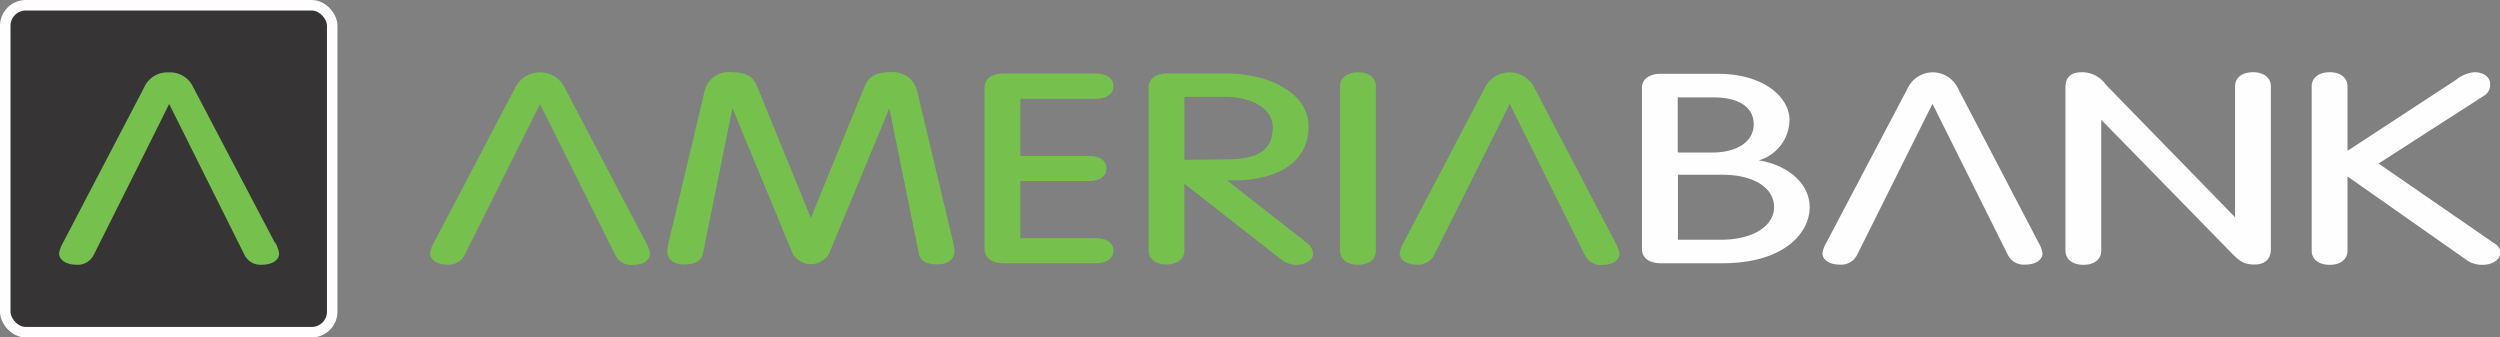<svg xmlns="http://www.w3.org/2000/svg" viewBox="0 0 238.18 32.15"><rect x="0" y="0" width="238.18" height="32.15" fill="#808080" stroke="none"/><defs><style>.cls-1{fill:#fefefe;}.cls-1,.cls-2{fill-rule:evenodd;}.cls-2{fill:#76c04e;}.cls-3{fill:#373435;}.cls-4{fill:none;stroke:#fefefe;stroke-miterlimit:2.61;}</style></defs><title>Asset 1</title><g id="Layer_2" data-name="Layer 2"><g id="Layer_1-2" data-name="Layer 1"><path class="cls-1" d="M181.79,8.33,174,23.12a2.75,2.75,0,0,0-.37,1c0,.64.67,1.09,1.64,1.09a1.69,1.69,0,0,0,1.65-.91l7.19-14.41,7.19,14.41a1.69,1.69,0,0,0,1.65.91c1,0,1.64-.45,1.64-1.09a2.75,2.75,0,0,0-.37-1L186.49,8.33a2.64,2.64,0,0,0-4.7,0"/><path class="cls-1" d="M212.94,8.22V20.7L200.63,8.07a2.76,2.76,0,0,0-2.28-1.19c-1.06,0-1.57.48-1.57,1.46V23.89c0,.81.67,1.34,1.71,1.34s1.7-.53,1.7-1.34V11.41L212.5,24c.86.9,1.31,1.2,2.28,1.2s1.57-.48,1.57-1.47V8.22c0-.81-.67-1.34-1.71-1.34s-1.7.53-1.7,1.34"/><path class="cls-1" d="M234,7.6l-10.35,6.77V8.22c0-.81-.67-1.34-1.7-1.34s-1.71.53-1.71,1.34V23.89c0,.81.67,1.34,1.71,1.34s1.7-.53,1.7-1.34V16.81l11.29,7.92a2.55,2.55,0,0,0,1.6.5c.92,0,1.67-.51,1.67-1.14,0-.42-.2-.71-.71-1l-10.89-7.51,9.95-6.4A1.23,1.23,0,0,0,237.24,8c0-.66-.62-1.12-1.5-1.12A3.21,3.21,0,0,0,234,7.6"/><path class="cls-2" d="M49.1,8.33,41.34,23.12a2.75,2.75,0,0,0-.37,1c0,.64.67,1.09,1.63,1.09a1.7,1.7,0,0,0,1.66-.91L51.45,9.92l7.19,14.41a1.69,1.69,0,0,0,1.65.91c1,0,1.64-.45,1.64-1.09a2.94,2.94,0,0,0-.37-1L53.79,8.33a2.63,2.63,0,0,0-4.69,0"/><path class="cls-2" d="M141.48,8.33l-7.76,14.79a2.75,2.75,0,0,0-.37,1c0,.64.67,1.09,1.63,1.09h0a1.68,1.68,0,0,0,1.65-.91s7-13.95,7.2-14.41L151,24.33a1.69,1.69,0,0,0,1.65.91c1,0,1.64-.45,1.64-1.09a2.94,2.94,0,0,0-.37-1L146.17,8.33a2.63,2.63,0,0,0-4.69,0"/><path class="cls-2" d="M82.42,8.13S78,18.9,77.26,20.78L72.09,8.13C71.72,7.25,71,6.88,69.7,6.88a2.36,2.36,0,0,0-2.57,1.8L63.75,22.9a4.9,4.9,0,0,0-.18,1c0,.81.6,1.29,1.6,1.29.7,0,1.64-.11,1.81-1.09h0l2.8-13.79,5.75,13.87a2,2,0,0,0,3.45,0s4.82-11.61,5.75-13.87l2.8,13.79c.18,1,1.12,1.08,1.81,1.08,1,0,1.6-.48,1.6-1.29a4.9,4.9,0,0,0-.18-1L87.38,8.68a2.35,2.35,0,0,0-2.57-1.8c-1.3,0-2,.37-2.39,1.25"/><path class="cls-2" d="M95.61,7c-1.14,0-1.81.51-1.81,1.36V23.71c0,.86.67,1.37,1.81,1.37h8.8c1,0,1.67-.45,1.67-1.19s-.62-1.2-1.67-1.2h-7.2V17.25h6.54c1,0,1.67-.45,1.67-1.2s-.62-1.19-1.67-1.19H97.21V9.41h7.2c1,0,1.67-.44,1.67-1.19S105.46,7,104.41,7Z"/><path class="cls-2" d="M127.67,8.22V23.89c0,.81.67,1.34,1.71,1.34s1.7-.53,1.7-1.34V8.22c0-.81-.67-1.34-1.7-1.34s-1.71.53-1.71,1.34"/><path class="cls-2" d="M124.43,23.08l-7.52-5.89.84,0c4.47-.12,6.92-2,6.92-5.19S120.73,7,116.91,7h-5.67c-1.14,0-1.81.51-1.81,1.36v15.5c0,.81.67,1.34,1.7,1.34s1.71-.53,1.71-1.34V17.5c.52.42,9.19,7.2,9.19,7.2a2.32,2.32,0,0,0,1.5.53c.87,0,1.56-.45,1.56-1a1.33,1.33,0,0,0-.66-1.13m-11.59-7.87v-6h3.93c2.61,0,4.49,1.21,4.49,2.86,0,2.17-1.32,3.09-4.42,3.09Z"/><path class="cls-1" d="M167.56,15.28a4.07,4.07,0,0,0,2.93-3.85c0-2.13-2.4-4.4-6.85-4.4h-5.4c-1.13,0-1.81.51-1.81,1.36V23.71c0,.86.68,1.37,1.81,1.37h5.88c5.69,0,8.29-2.77,8.29-5.35,0-2.18-2-4-4.85-4.45m-7.72-6h3.41c2.44,0,3.83.94,3.83,2.57s-1.58,2.68-3.93,2.68h-3.31ZM164,22.84h-4.14V16.65h4.28c2.92,0,4.88,1.24,4.88,3.08S166.94,22.84,164,22.84Z"/><rect class="cls-3" x="0.5" y="0.5" width="31.15" height="31.15" rx="1.96"/><rect class="cls-4" x="0.5" y="0.5" width="31.15" height="31.15" rx="1.96"/><path class="cls-2" d="M26.19,23.13,18.42,8.33A2.42,2.42,0,0,0,16.07,6.9a2.4,2.4,0,0,0-2.34,1.44L6,23.13a2.94,2.94,0,0,0-.37,1c0,.64.68,1.09,1.64,1.09a1.69,1.69,0,0,0,1.65-.92s7-13.95,7.19-14.4c.23.45,7.19,14.4,7.19,14.4a1.69,1.69,0,0,0,1.66.92c1,0,1.63-.45,1.63-1.09a2.89,2.89,0,0,0-.36-1"/></g></g></svg>